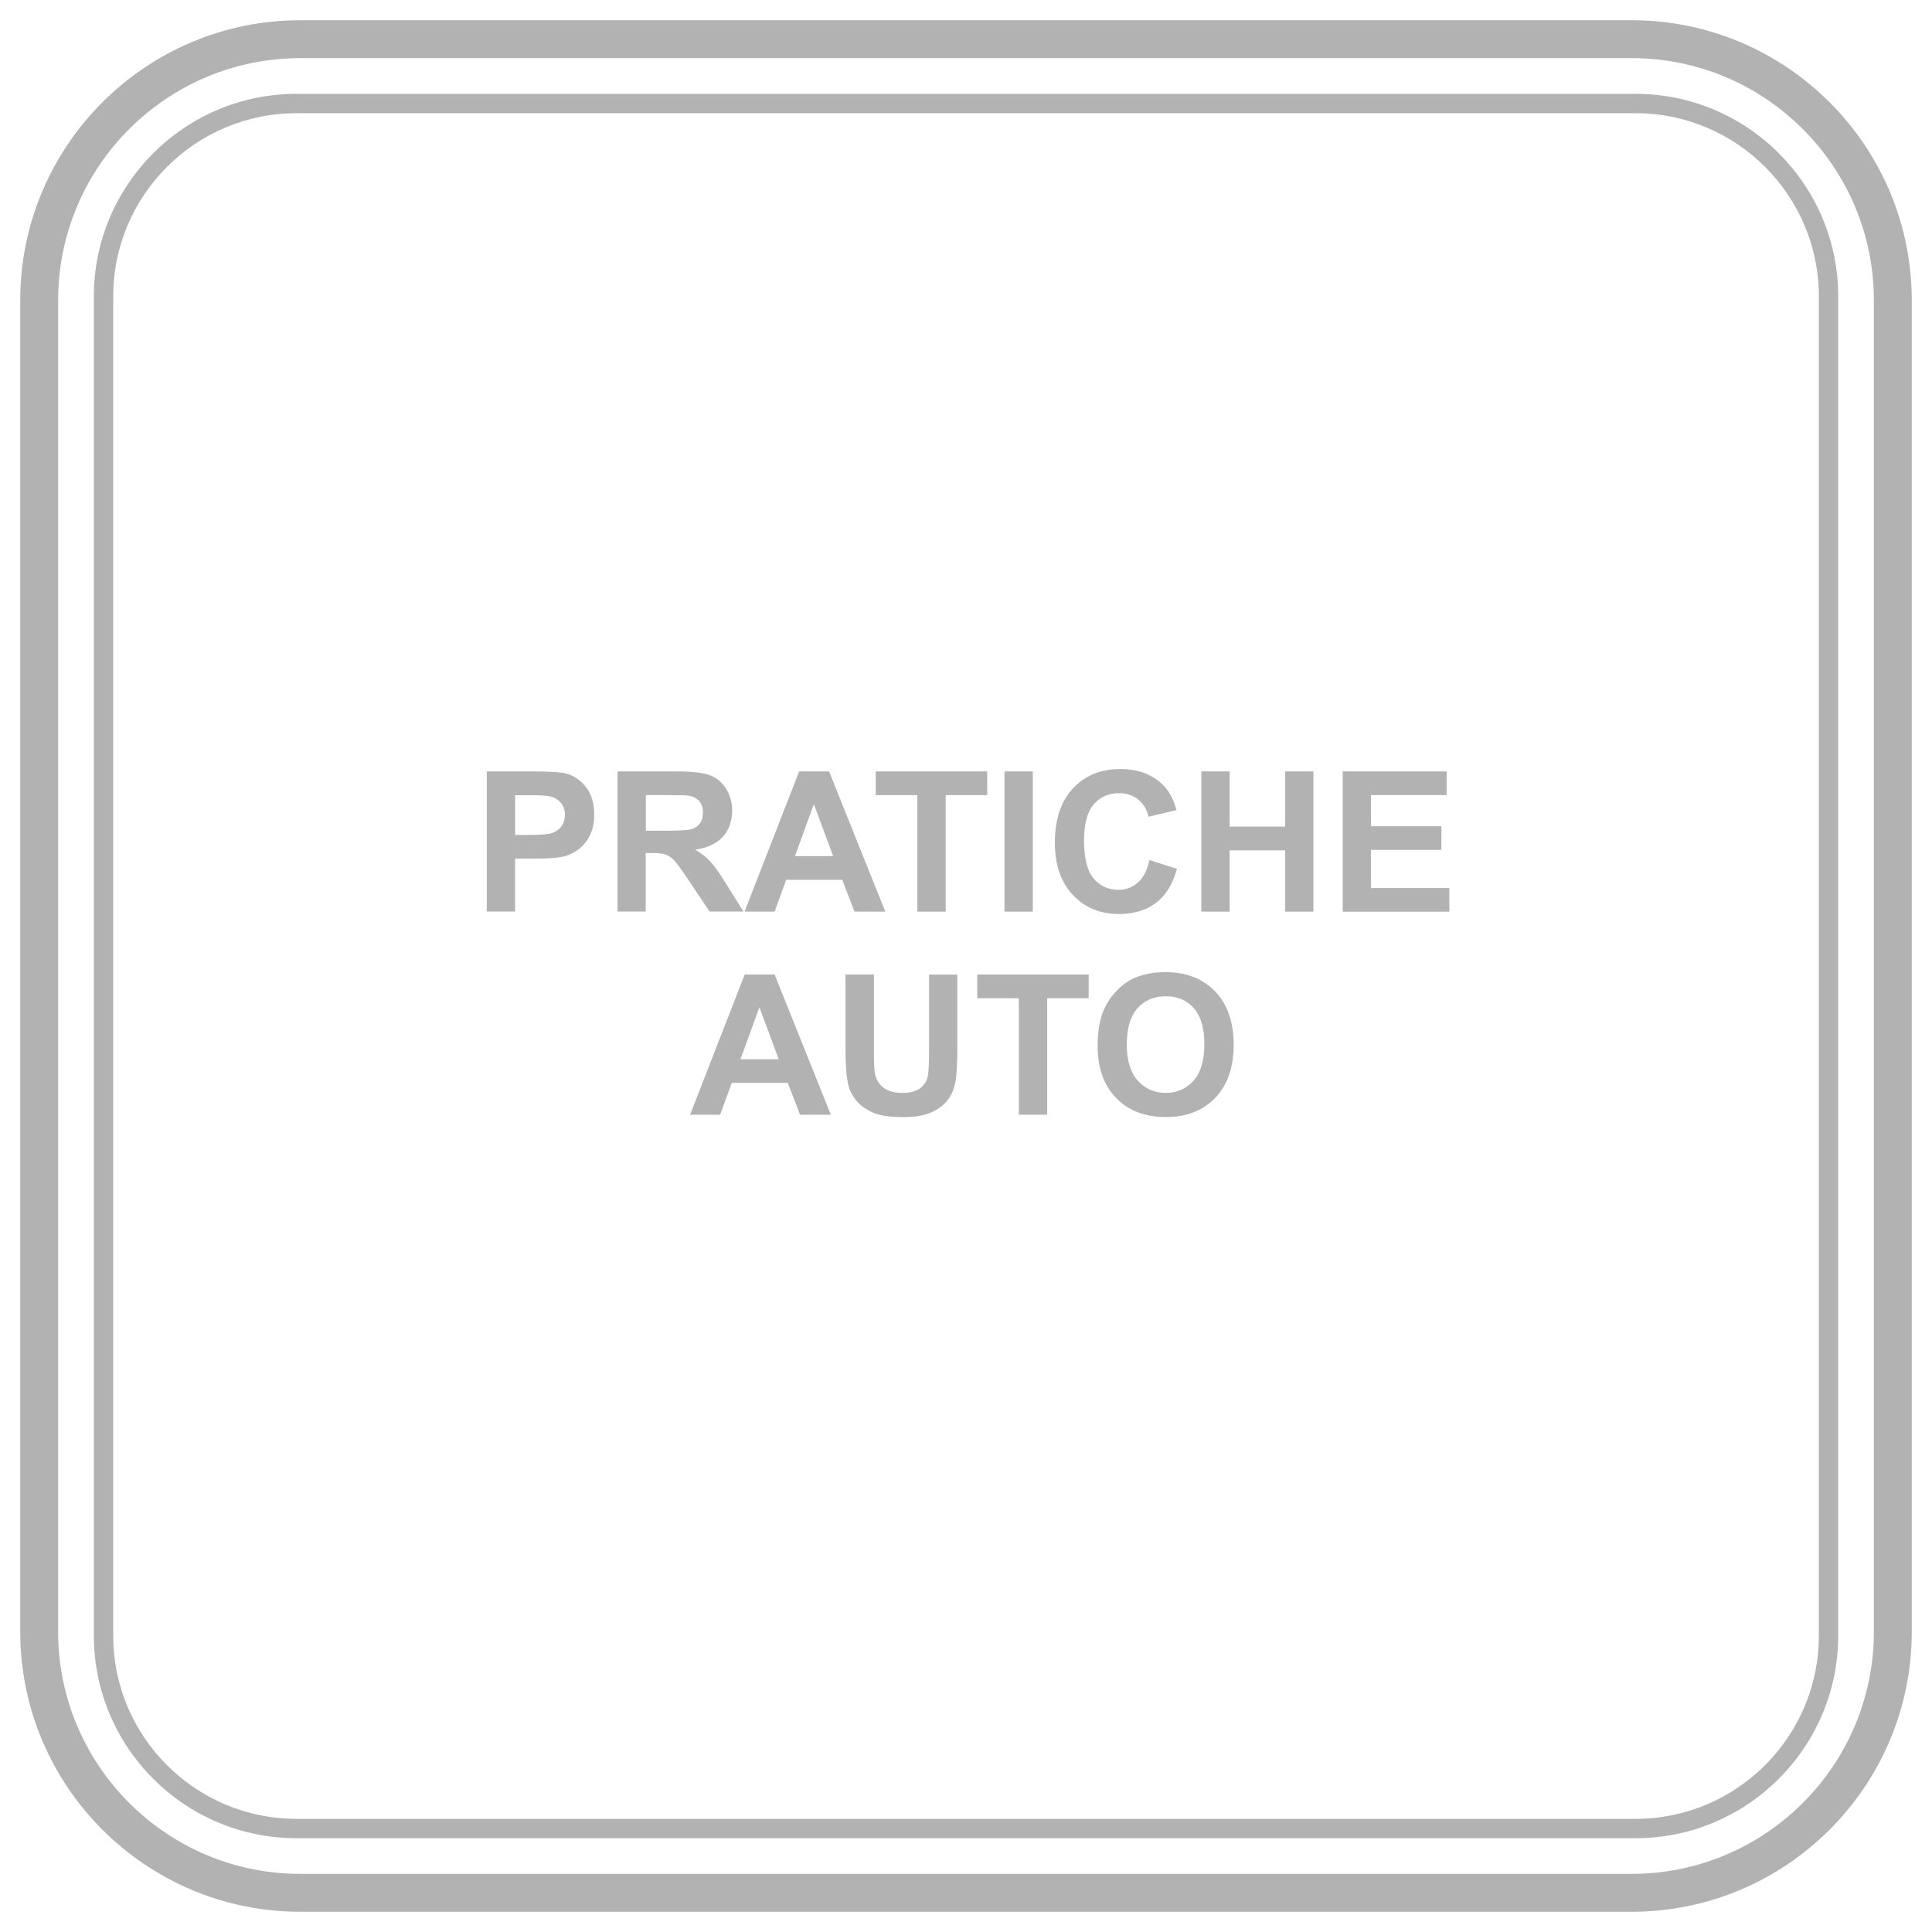 <?xml version="1.0" encoding="utf-8"?>
<!-- Generator: Adobe Illustrator 24.0.0, SVG Export Plug-In . SVG Version: 6.00 Build 0)  -->
<svg version="1.1" id="Livello_1" xmlns="http://www.w3.org/2000/svg" xmlns:xlink="http://www.w3.org/1999/xlink" x="0px" y="0px"
	 viewBox="0 0 283.46 283.46" style="enable-background:new 0 0 283.46 283.46;" xml:space="preserve">
<style type="text/css">
	.st0{fill:#B2B2B2;}
</style>
<g>
	<path class="st0" d="M239.41,280.49H44.05c-22.65,0-41.08-18.43-41.08-41.08V44.05C2.97,21.4,21.4,2.97,44.05,2.97h195.36
		c22.65,0,41.08,18.43,41.08,41.08v195.36C280.49,262.06,262.06,280.49,239.41,280.49z M44.05,8.53
		c-19.58,0-35.52,15.93-35.52,35.52v195.36c0,19.58,15.93,35.52,35.52,35.52h195.36c19.58,0,35.52-15.93,35.52-35.52V44.05
		c0-19.58-15.93-35.52-35.52-35.52H44.05z"/>
</g>
<g>
	<path class="st0" d="M239.97,269.7H43.49c-16.39,0-29.72-13.33-29.72-29.72V43.49c0-16.39,13.33-29.72,29.72-29.72h196.49
		c16.38,0,29.72,13.33,29.72,29.72v196.49C269.7,256.36,256.36,269.7,239.97,269.7z M43.49,16.61c-14.82,0-26.88,12.06-26.88,26.88
		v196.49c0,14.82,12.06,26.88,26.88,26.88h196.48c14.83,0,26.89-12.06,26.89-26.88V43.49c0-14.82-12.06-26.88-26.88-26.88H43.49z"/>
</g>
<g>
	<path class="st0" d="M71.42,133.75v-20.57h6.67c2.53,0,4.17,0.1,4.94,0.31c1.18,0.31,2.17,0.98,2.96,2.01
		c0.79,1.03,1.19,2.37,1.19,4.01c0,1.26-0.23,2.32-0.69,3.18c-0.46,0.86-1.04,1.54-1.75,2.03c-0.71,0.49-1.42,0.82-2.15,0.97
		c-0.99,0.2-2.43,0.29-4.31,0.29h-2.71v7.76H71.42z M75.57,116.66v5.84h2.27c1.64,0,2.73-0.11,3.28-0.32
		c0.55-0.21,0.98-0.55,1.3-1.01c0.31-0.46,0.47-0.99,0.47-1.6c0-0.75-0.22-1.37-0.66-1.85s-1-0.79-1.67-0.91
		c-0.5-0.09-1.49-0.14-2.99-0.14H75.57z"/>
	<path class="st0" d="M90.6,133.75v-20.57h8.74c2.2,0,3.8,0.19,4.79,0.55s1.79,1.03,2.39,1.97c0.6,0.94,0.9,2.02,0.9,3.24
		c0,1.54-0.45,2.82-1.36,3.82c-0.91,1.01-2.26,1.64-4.07,1.9c0.9,0.52,1.64,1.1,2.22,1.73c0.58,0.63,1.37,1.74,2.36,3.34l2.51,4.01
		h-4.97l-3-4.48c-1.07-1.6-1.8-2.61-2.19-3.02s-0.81-0.7-1.25-0.86c-0.44-0.15-1.14-0.23-2.09-0.23h-0.84v8.59H90.6z M94.75,121.88
		h3.07c1.99,0,3.24-0.08,3.73-0.25c0.5-0.17,0.88-0.46,1.17-0.87c0.28-0.41,0.42-0.93,0.42-1.54c0-0.69-0.18-1.25-0.55-1.68
		c-0.37-0.42-0.89-0.69-1.56-0.81c-0.34-0.05-1.35-0.07-3.03-0.07h-3.24V121.88z"/>
	<path class="st0" d="M129.89,133.75h-4.52l-1.8-4.67h-8.22l-1.7,4.67h-4.41l8.01-20.57h4.39L129.89,133.75z M122.24,125.61
		l-2.83-7.63l-2.78,7.63H122.24z"/>
	<path class="st0" d="M134.59,133.75v-17.09h-6.1v-3.48h16.35v3.48h-6.09v17.09H134.59z"/>
	<path class="st0" d="M147.38,133.75v-20.57h4.15v20.57H147.38z"/>
	<path class="st0" d="M168.65,126.19l4.03,1.28c-0.62,2.25-1.64,3.91-3.08,5c-1.44,1.09-3.26,1.63-5.46,1.63
		c-2.73,0-4.98-0.93-6.73-2.8c-1.76-1.87-2.64-4.42-2.64-7.65c0-3.42,0.88-6.08,2.65-7.98c1.77-1.89,4.09-2.84,6.97-2.84
		c2.52,0,4.56,0.74,6.13,2.23c0.94,0.88,1.64,2.14,2.1,3.79l-4.11,0.98c-0.24-1.07-0.75-1.91-1.52-2.53
		c-0.77-0.62-1.71-0.93-2.81-0.93c-1.52,0-2.76,0.55-3.71,1.64s-1.42,2.87-1.42,5.32c0,2.6,0.47,4.45,1.4,5.56
		c0.94,1.1,2.15,1.66,3.65,1.66c1.1,0,2.05-0.35,2.85-1.05C167.74,128.79,168.31,127.69,168.65,126.19z"/>
	<path class="st0" d="M176.26,133.75v-20.57h4.15v8.1h8.14v-8.1h4.15v20.57h-4.15v-8.99h-8.14v8.99H176.26z"/>
	<path class="st0" d="M197,133.75v-20.57h15.25v3.48h-11.1v4.56h10.33v3.47h-10.33v5.6h11.49v3.47H197z"/>
	<path class="st0" d="M121.9,163.55h-4.52l-1.8-4.67h-8.22l-1.7,4.67h-4.41l8.01-20.57h4.39L121.9,163.55z M114.25,155.41
		l-2.83-7.63l-2.78,7.63H114.25z"/>
	<path class="st0" d="M124.07,142.98h4.15v11.14c0,1.77,0.05,2.91,0.15,3.44c0.18,0.84,0.6,1.52,1.27,2.03s1.58,0.76,2.74,0.76
		c1.18,0,2.07-0.24,2.67-0.72c0.6-0.48,0.96-1.07,1.08-1.77c0.12-0.7,0.18-1.87,0.18-3.49v-11.38h4.15v10.8
		c0,2.47-0.11,4.21-0.34,5.23s-0.64,1.88-1.24,2.58s-1.41,1.26-2.42,1.68s-2.33,0.62-3.96,0.62c-1.96,0-3.45-0.23-4.47-0.68
		c-1.01-0.45-1.82-1.04-2.41-1.77s-0.98-1.48-1.16-2.28c-0.27-1.18-0.41-2.92-0.41-5.22V142.98z"/>
	<path class="st0" d="M149.48,163.55v-17.09h-6.1v-3.48h16.35v3.48h-6.09v17.09H149.48z"/>
	<path class="st0" d="M161.04,153.39c0-2.09,0.31-3.85,0.94-5.28c0.47-1.05,1.11-1.99,1.92-2.82c0.81-0.83,1.7-1.45,2.66-1.85
		c1.28-0.54,2.76-0.81,4.43-0.81c3.03,0,5.46,0.94,7.28,2.82s2.73,4.5,2.73,7.84c0,3.32-0.9,5.92-2.71,7.79
		c-1.8,1.88-4.22,2.81-7.24,2.81c-3.06,0-5.49-0.93-7.3-2.8C161.94,159.23,161.04,156.66,161.04,153.39z M165.32,153.25
		c0,2.33,0.54,4.09,1.61,5.3c1.08,1.2,2.44,1.8,4.1,1.8c1.66,0,3.01-0.6,4.08-1.79c1.06-1.19,1.59-2.98,1.59-5.37
		c0-2.36-0.52-4.12-1.55-5.28c-1.03-1.16-2.41-1.74-4.12-1.74s-3.09,0.59-4.14,1.76S165.32,150.88,165.32,153.25z"/>
</g>
</svg>
